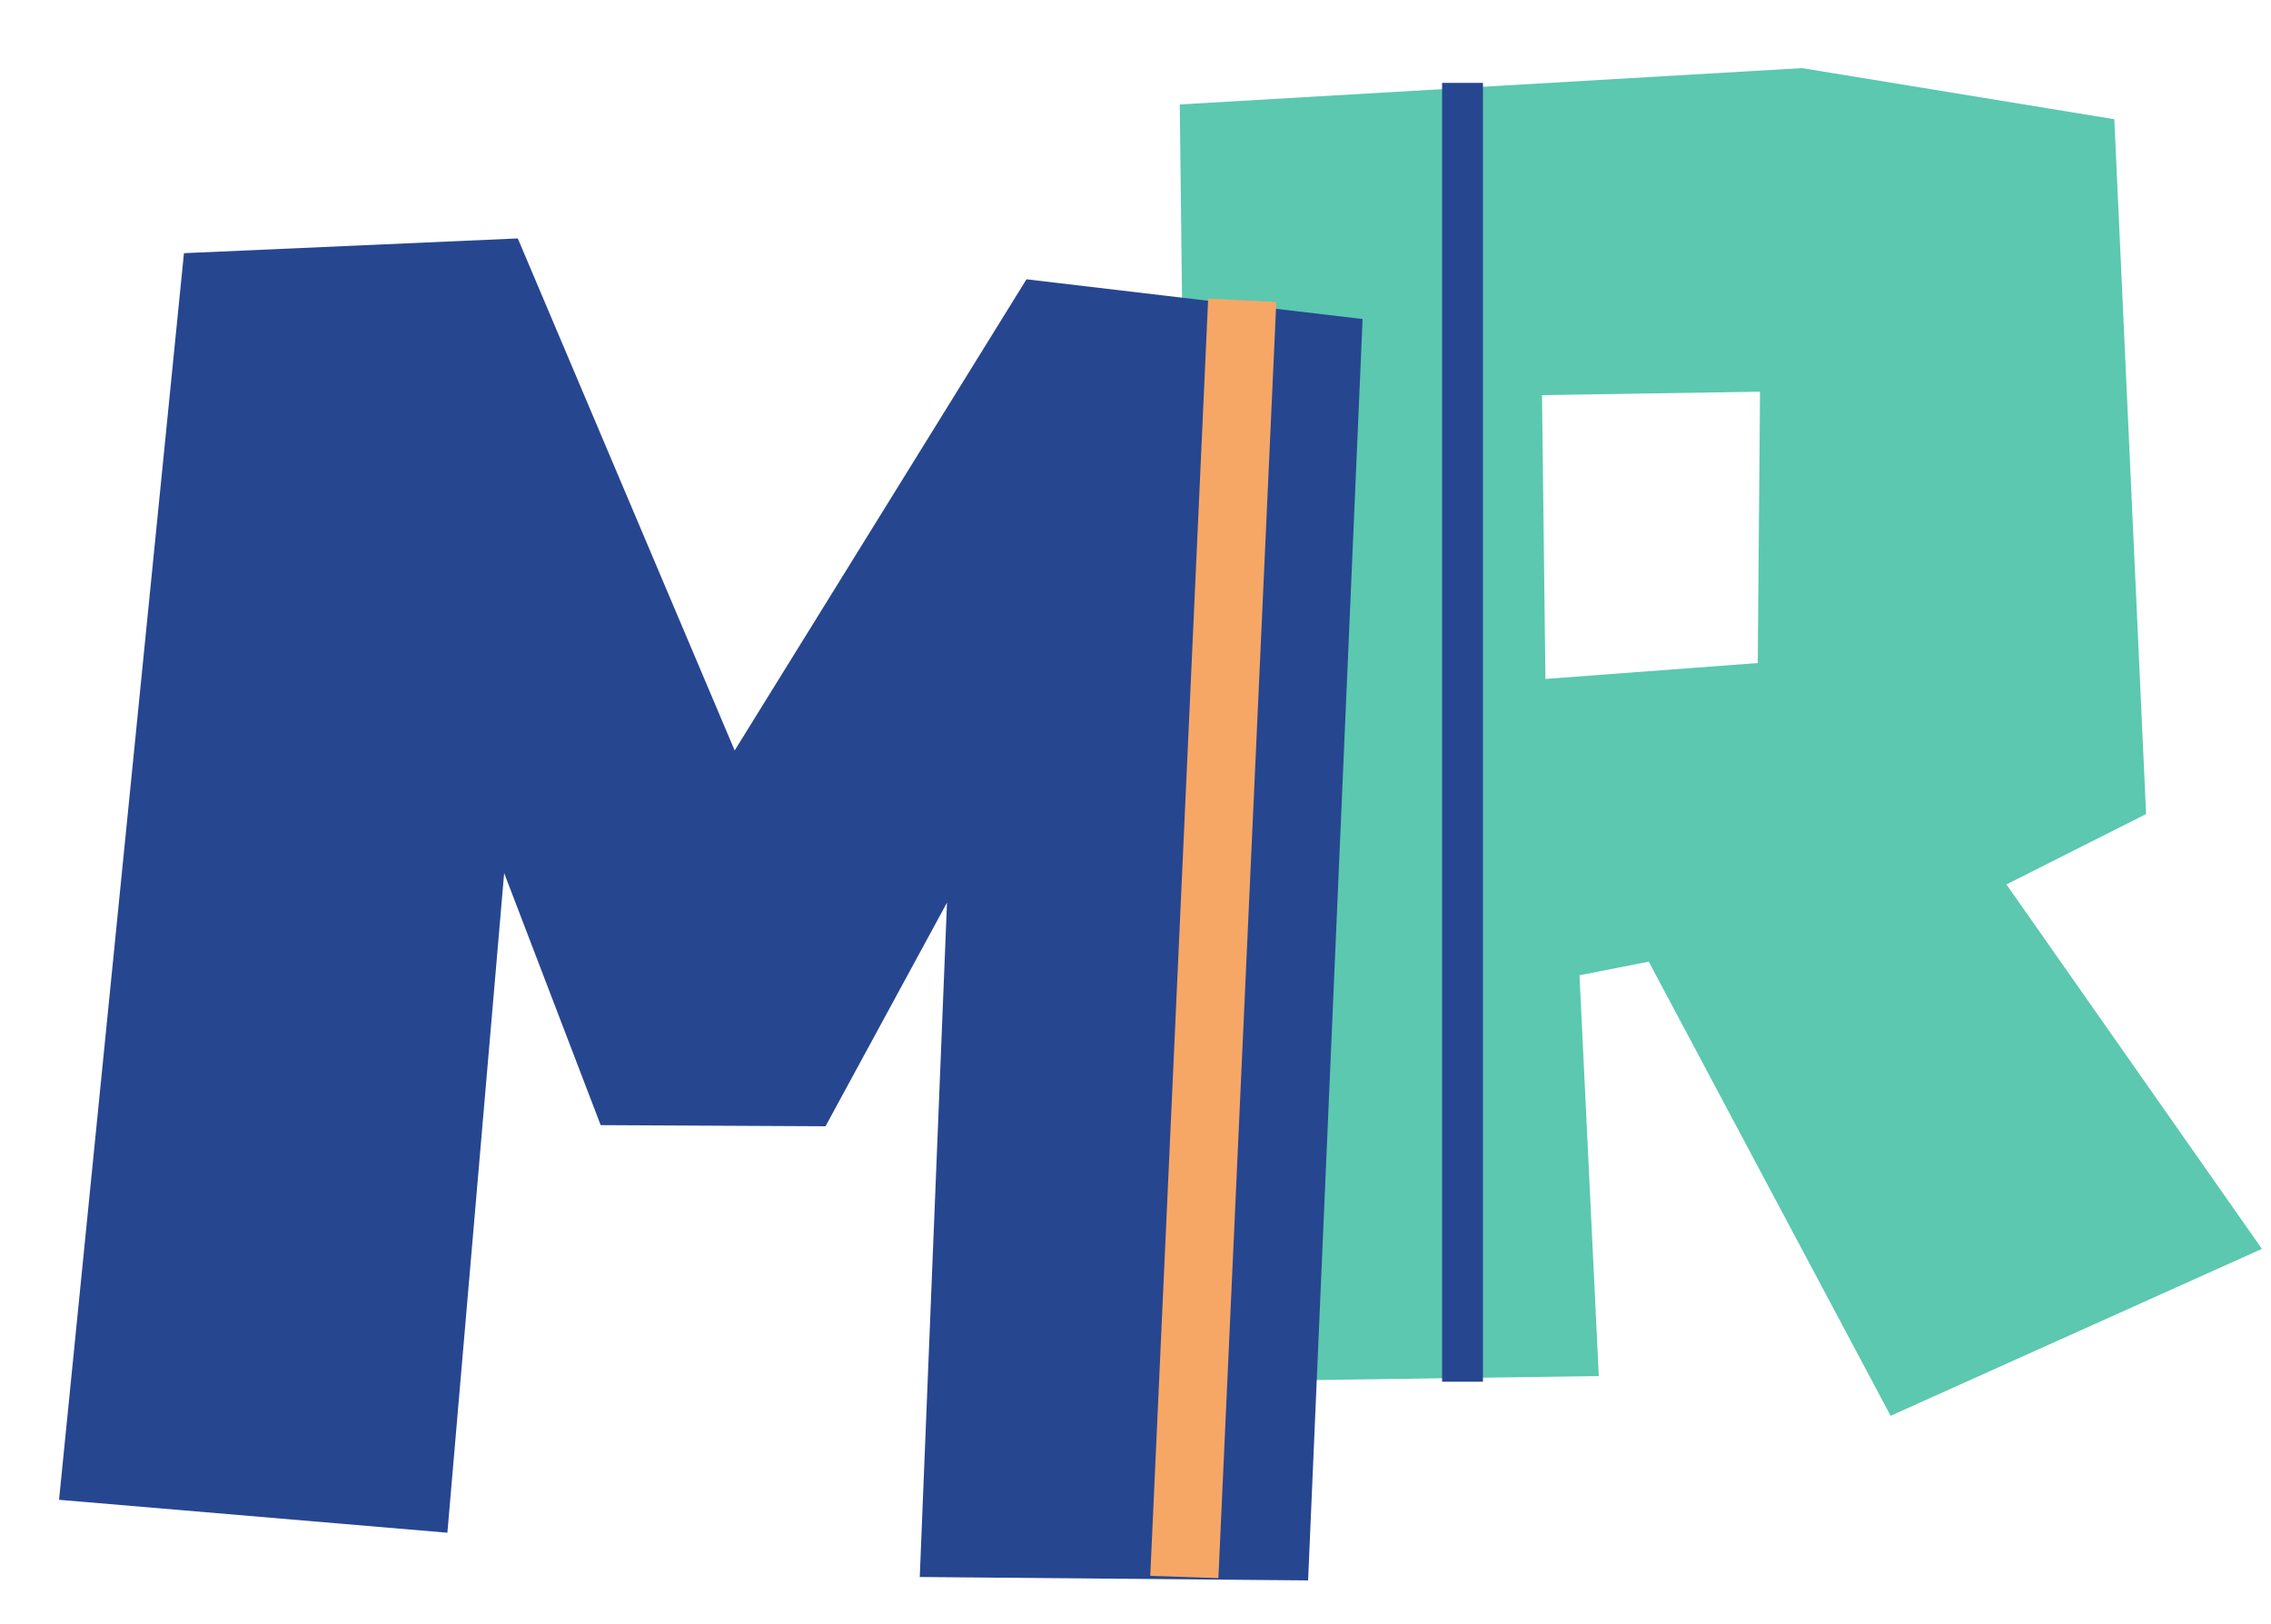 <svg version="1.2" xmlns="http://www.w3.org/2000/svg" viewBox="0 0 200 143" width="200" height="143">
	<title>New Project</title>
	<style>
		.s0 { fill: #5bc8af } 
		.s1 { fill: #274690 } 
		.s2 { fill: #f6a765 } 
	</style>
	<path id="R" class="s0" aria-label="R"  d="m166.5 124.7l32.7-14.7-22.5-32.1 12.3-6.2-2.8-61.2-27.5-4.5-54.8 3.2 1.3 112.5 35.6-0.5-1.7-35.3 6.1-1.2zm-30.7-89.9l19.2-0.3-0.2 23.9-18.7 1.4z"/>
	<path id="M" class="s1" aria-label="M"  d="m16.2 22.3l-11 109.8 34.2 2.9 5-58.1 8.5 22.2 19.8 0.1 10.7-19.7-2.4 59.4 34.2 0.3 4.8-111.1-29.6-3.5-25.7 41.5-19.1-45.1z"/>
	<path id="Layer 5" class="s2" d="m112.4 26.6l-5.1 112.4-6-0.2 5.1-112.5z"/>
	<path id="Shape 4" class="s1" d="m130.6 7.3v114.4h-3.6v-114.4z"/>
</svg>